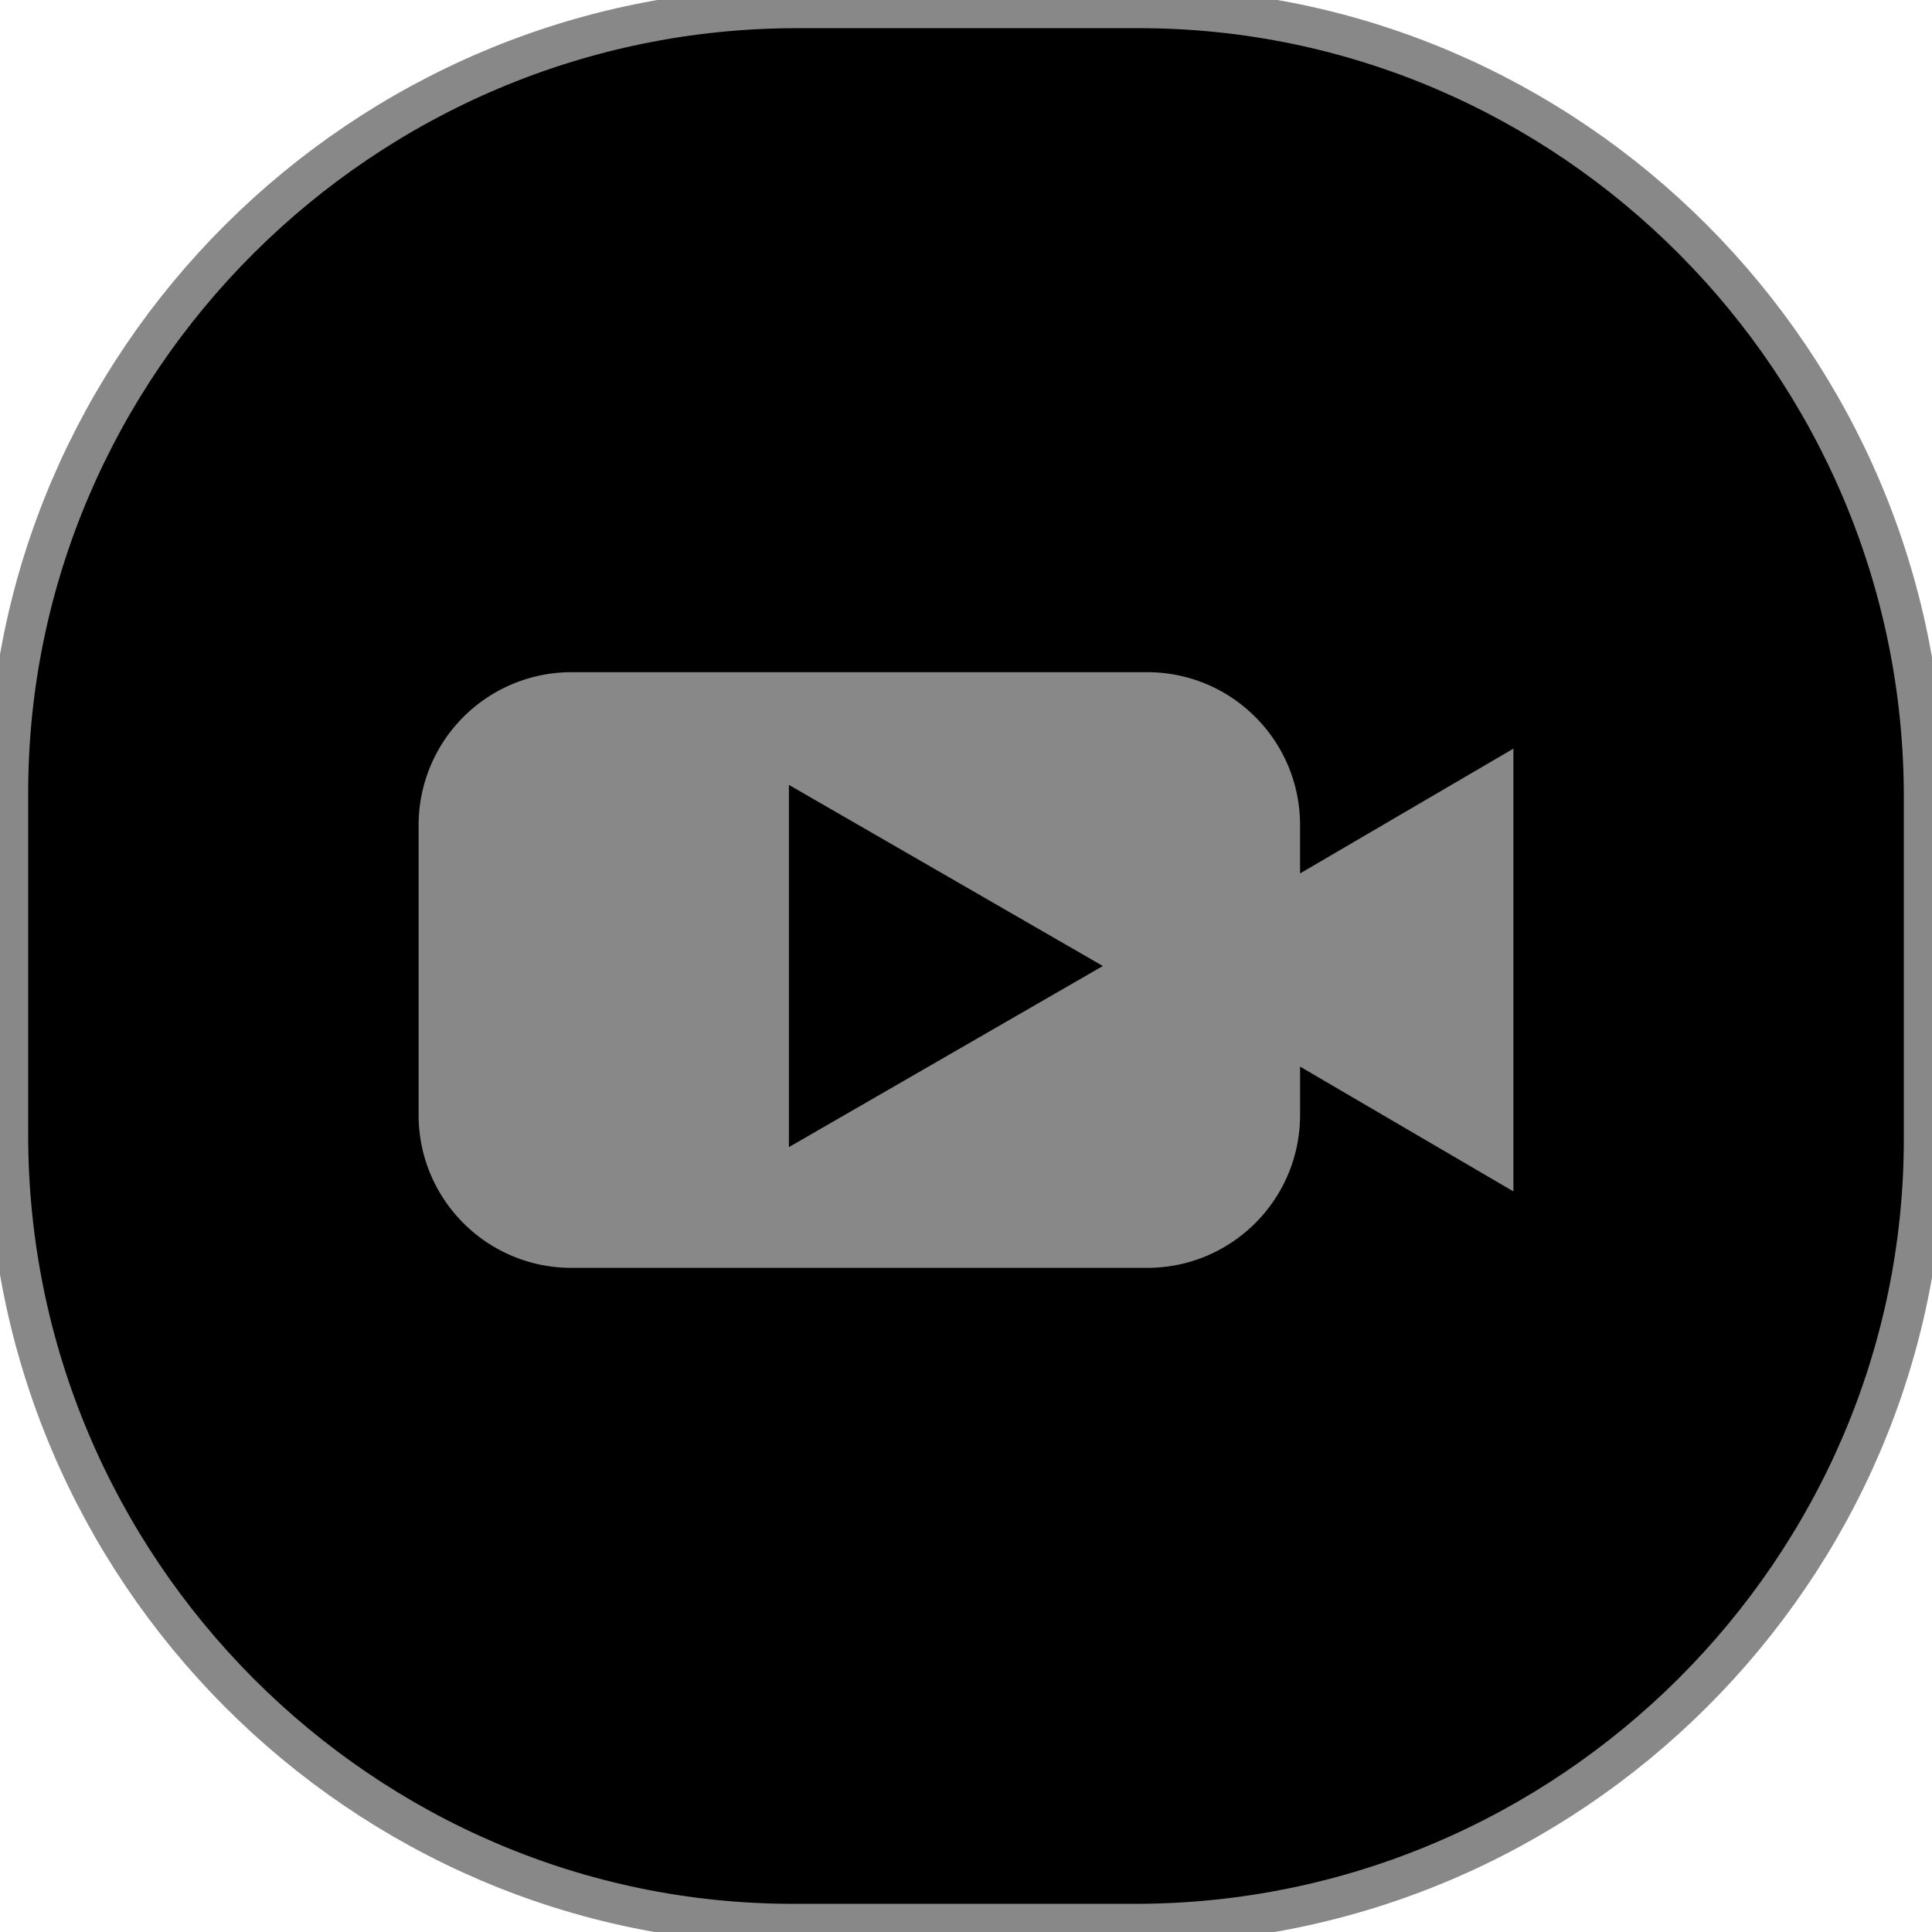 <svg xmlns="http://www.w3.org/2000/svg" viewBox="0 0 48 48"><path d="M28.3.32H19.8A19.61,19.61,0,0,0,.2,19.82v8.5a19.61,19.61,0,0,0,19.5,19.6h8.5a19.61,19.61,0,0,0,19.6-19.5v-8.5A19.61,19.61,0,0,0,28.3.32Z" style="fill:#000"/><path d="M28.2 47.8h-8.5C9 47.8.2 39 .2 28.2v-8.5C.2 9 9 .2 19.8.2h8.5C39 .2 47.8 9 47.8 19.8v8.5c0 10.7-8.8 19.5-19.6 19.5z" fill="#888" stroke="#888" fill-opacity="0.0"/><path d="M37.6 18.6l-5.3 3.1v-1.2c0-2.1-1.7-3.8-3.8-3.8H14.2a3.8 3.8 0 0 0-3.8 3.8v7.2c0 2.1 1.7 3.8 3.8 3.8h14.3c2.1 0 3.8-1.7 3.8-3.8v-1.2l5.3 3.1v-11zm-18 9.9v-9l7.8 4.5-7.8 4.5z" fill="#888"/></svg>
